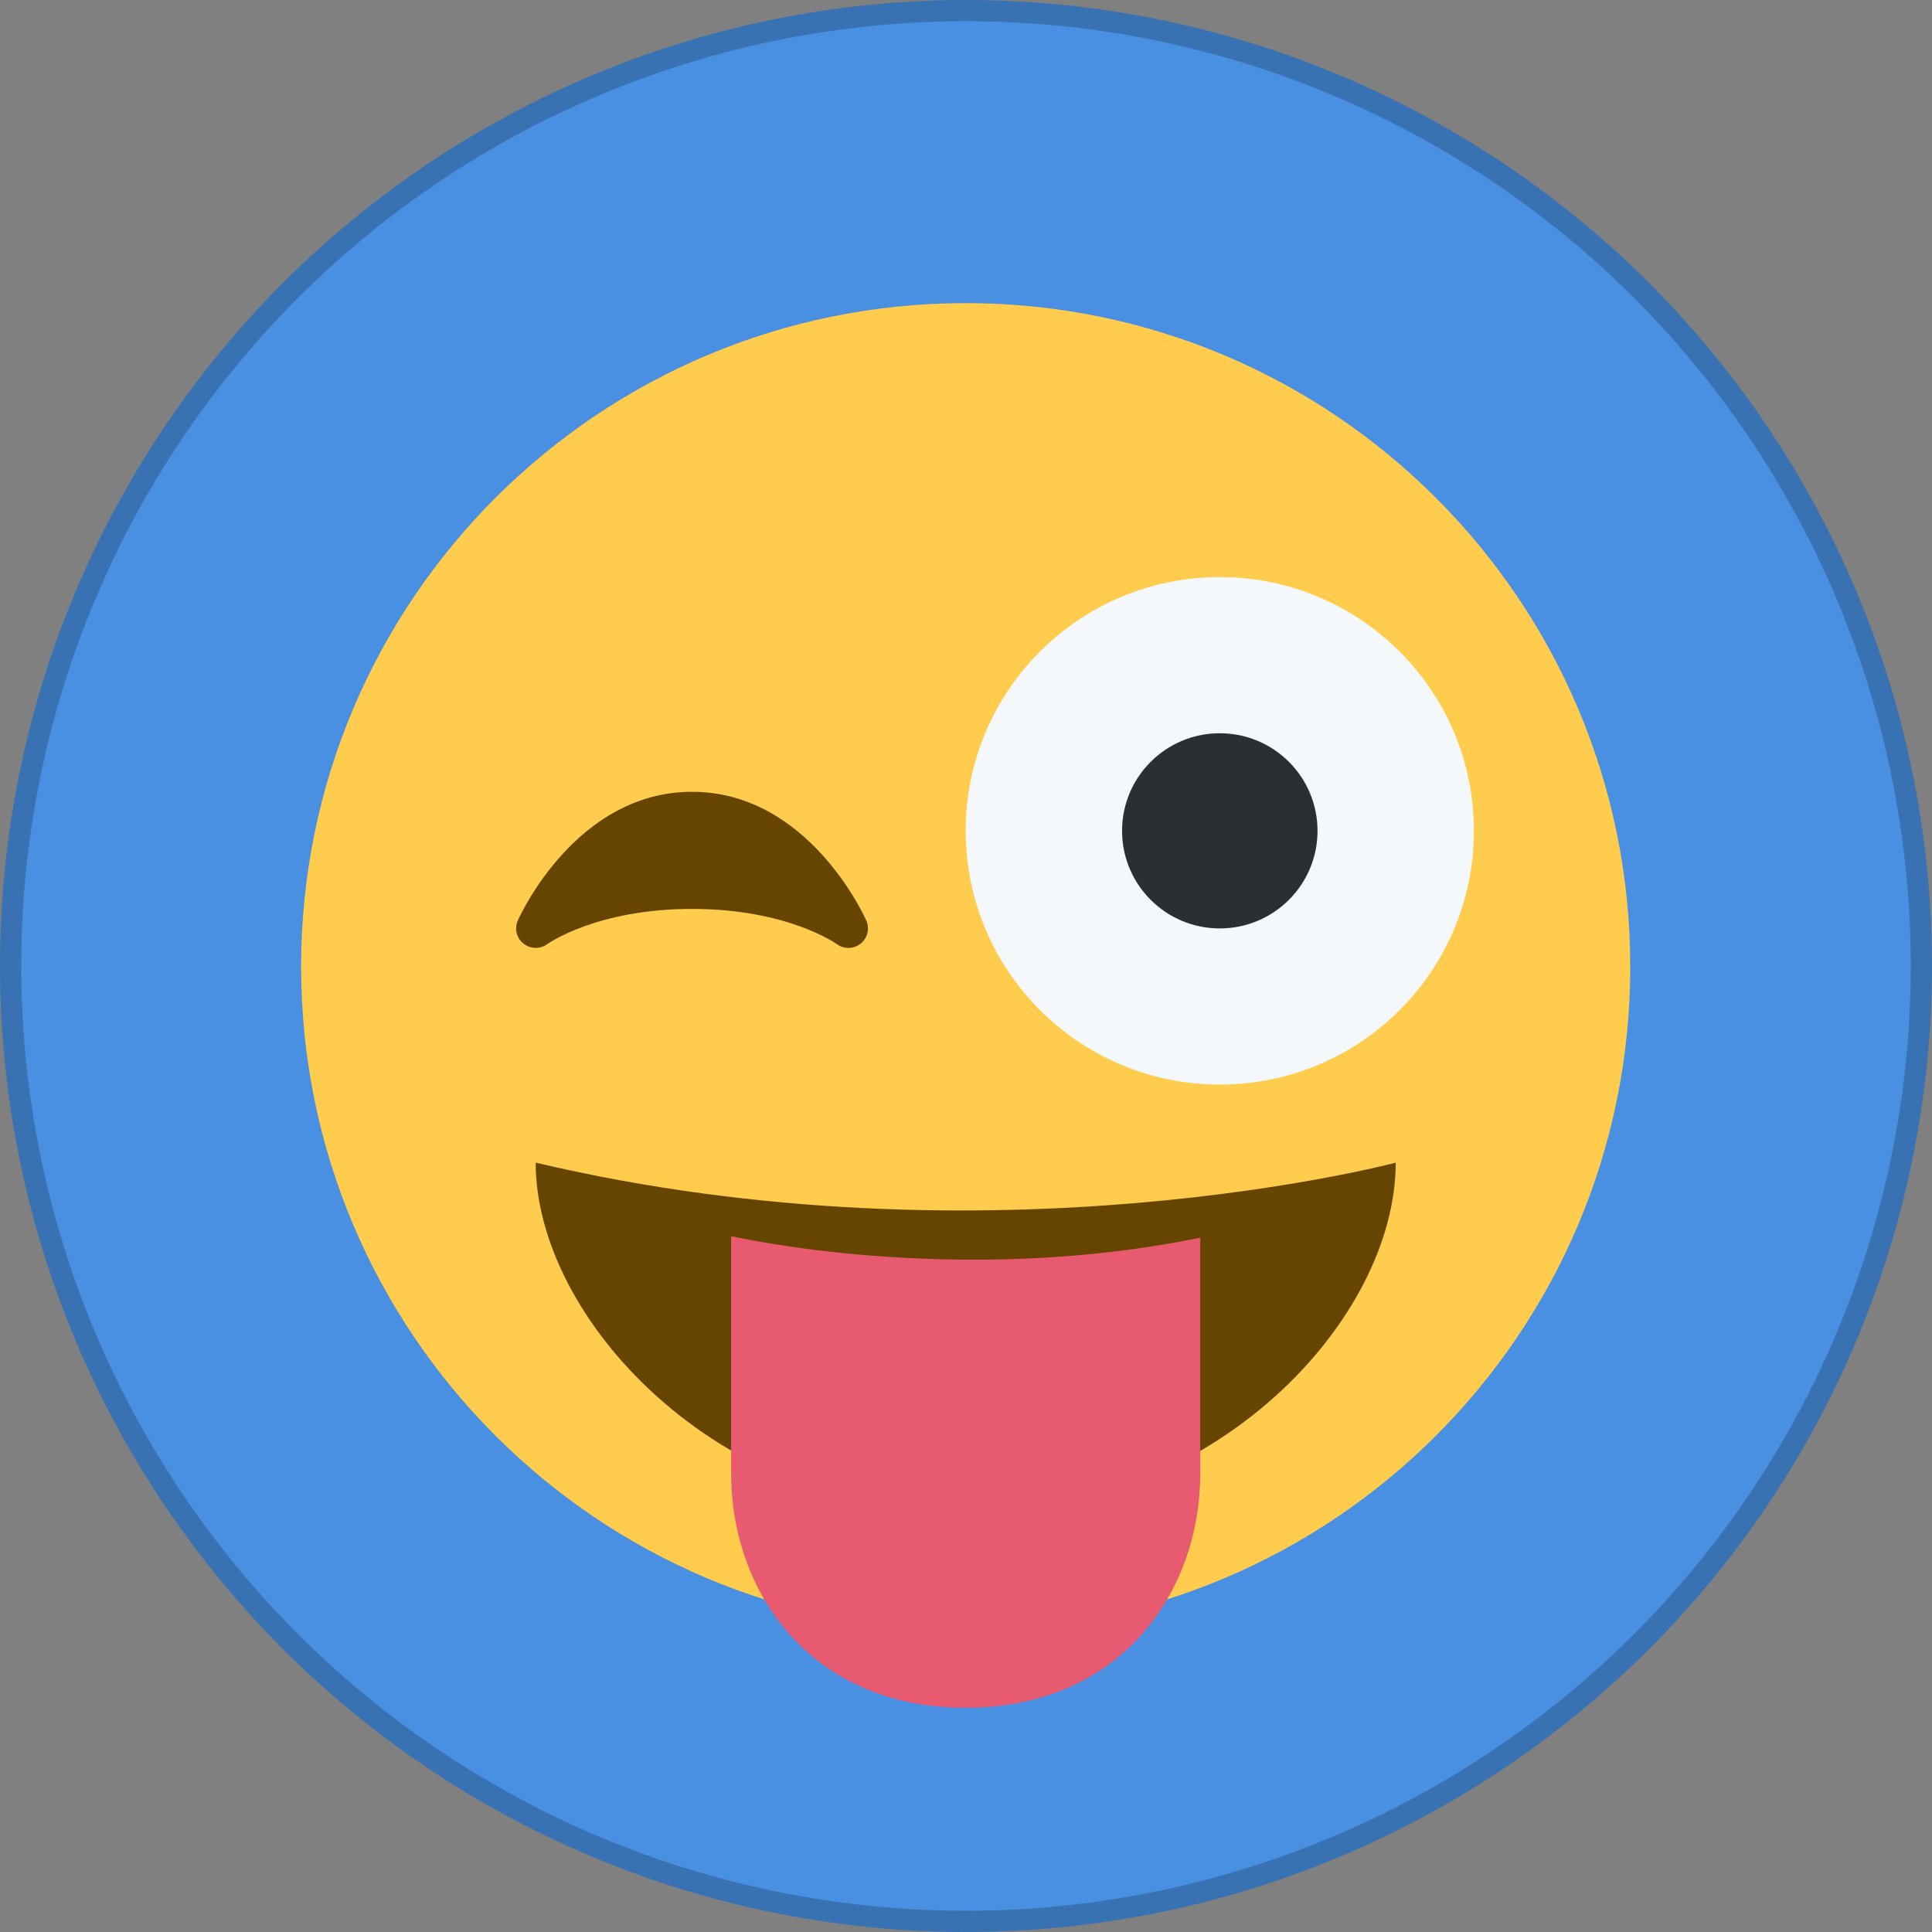 <?xml version="1.0" encoding="UTF-8"?>
<svg width="910px" height="910px" viewBox="0 0 910 910" version="1.1" xmlns="http://www.w3.org/2000/svg" xmlns:xlink="http://www.w3.org/1999/xlink">
    <rect x="0" y="0" width="910" height="910" fill="#808080" stroke="none"/>
    <!-- Generator: Sketch 41 (35326) - http://www.bohemiancoding.com/sketch -->
    <title>Slice 1</title>
    <desc>Created with Sketch.</desc>
    <defs>
        <polygon id="path-1" points="0 698.697 699.705 698.697 699.705 0 0 0"></polygon>
    </defs>
    <g id="Page-1" stroke="none" stroke-width="1" fill="none" fill-rule="evenodd">
        <circle id="Oval" stroke="#3972B3" stroke-width="10" fill="#4990E2" cx="455" cy="455" r="450"></circle>
        <g id="1f61c" transform="translate(105, 105)">
            <g id="svg2">
                <g id="g10" transform="translate(350, 350.21) scale(1, -1) translate(-350, -350.21) translate(0, 0.714)">
                    <g id="g12">
                        <g id="g14-Clipped">
                            <mask id="mask-2" fill="white">
                                <use xlink:href="#path-1"></use>
                            </mask>
                            <g id="path18"></g>
                            <g id="g14" mask="url(#mask-2)">
                                <g transform="translate(36.827, -1.24)">
                                    <g id="g20" transform="translate(0, 38.013)">
                                        <path d="M626.052,312.575 C626.052,139.942 485.909,0 313.026,0 C140.162,0 0,139.942 0,312.575 C0,485.19 140.162,625.15 313.026,625.15 C485.909,625.15 626.052,485.19 626.052,312.575" id="path22" fill="#FFCC4D"></path>
                                    </g>
                                    <g id="g24" transform="translate(100.481, 359.033)">
                                        <path d="M165.72,13.344 C164.615,15.826 138.118,73.965 83.652,73.965 C29.203,73.965 2.688,15.826 1.584,13.344 C-0.11,9.537 0.994,5.088 4.235,2.477 C7.494,-0.152 12.098,-0.226 15.467,2.22 C15.707,2.385 38.705,18.804 83.652,18.804 C128.322,18.804 151.302,2.606 151.818,2.238 C153.438,1.024 155.39,0.418 157.305,0.418 C159.33,0.418 161.374,1.098 163.05,2.422 C166.327,5.033 167.414,9.519 165.72,13.344" id="path26" fill="#664500"></path>
                                    </g>
                                    <g id="g28" transform="translate(313.026, 294.98)">
                                        <path d="M239.373,119.63 C239.373,53.621 185.79,0.116 119.686,0.116 C53.583,0.116 -5.74175948e-14,53.621 -5.74175948e-14,119.63 C-5.74175948e-14,185.638 53.583,239.144 119.686,239.144 C185.79,239.144 239.373,185.638 239.373,119.63" id="path30" fill="#F5F8FA"></path>
                                    </g>
                                    <g id="g32" transform="translate(386.679, 368.527)">
                                        <path d="M92.066,46.082 C92.066,20.69 71.462,0.116 46.033,0.116 C20.604,0.116 0,20.69 0,46.082 C0,71.475 20.604,92.049 46.033,92.049 C71.462,92.049 92.066,71.475 92.066,46.082" id="path34" fill="#292F33"></path>
                                    </g>
                                    <g id="g36" transform="translate(110.48, 92.841)">
                                        <path d="M0,165.481 C0,92.596 84.628,0 202.546,0 C320.465,0 405.093,91.934 405.093,165.481 C405.093,165.481 214.828,114.807 0,165.481" id="path38" fill="#664500"></path>
                                    </g>
                                    <g id="g40" transform="translate(202.546, 0.848)">
                                        <path d="M0,222.89 L0,111.043 C0,55.883 36.827,0.722 110.48,0.722 C184.133,0.722 220.96,55.883 220.96,111.043 L220.96,222.136 C105.103,198.38 0,222.89 0,222.89" id="path42" fill="#E75A70"></path>
                                    </g>
                                </g>
                            </g>
                        </g>
                    </g>
                </g>
            </g>
        </g>
    </g>
</svg>